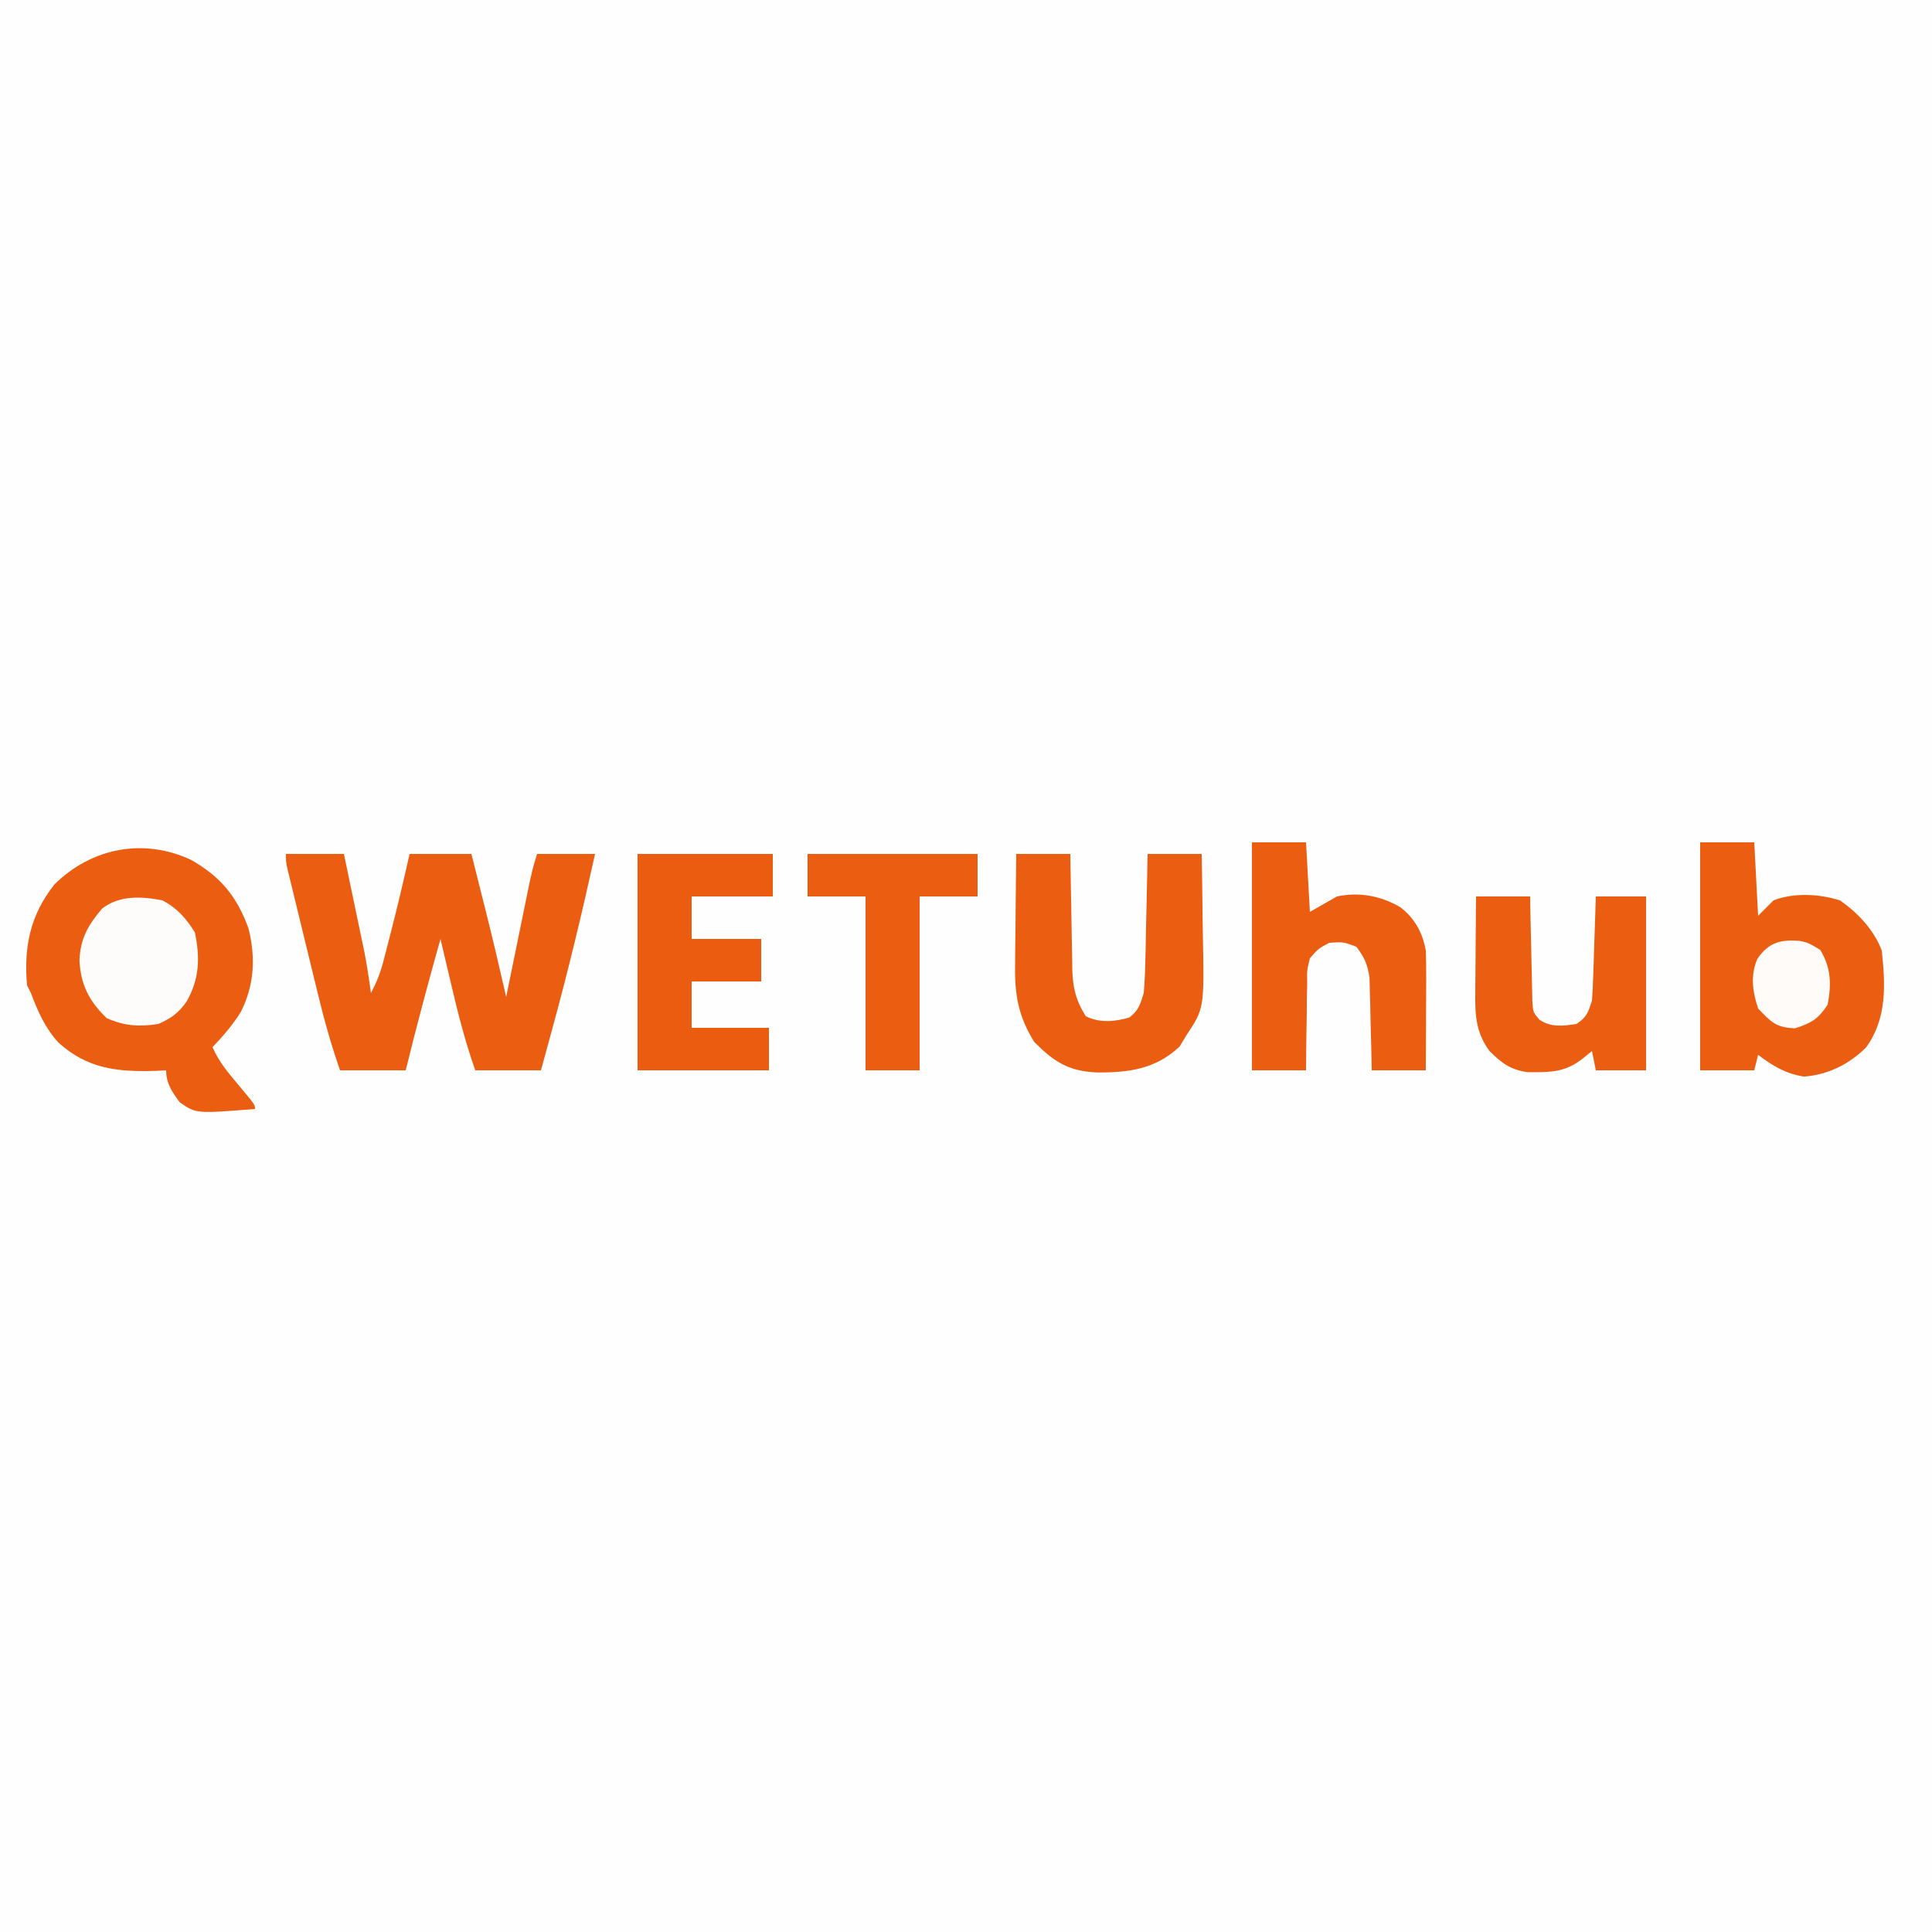 <?xml version="1.0" encoding="UTF-8"?>
<svg version="1.1" xmlns="http://www.w3.org/2000/svg" width="500" height="500">
<rect width="100%" height="100%" fill="#333333" stroke="none"/>
<path d="M0 0 C165 0 330 0 500 0 C500 165 500 330 500 500 C335 500 170 500 0 500 C0 335 0 170 0 0 Z " fill="#FEFEFE" transform="translate(0,0)"/>
<path d="M0 0 C7.604 4.338 11.827 9.463 14.805 17.695 C16.719 25.245 16.324 32.423 12.789 39.391 C10.696 42.715 8.223 45.615 5.5 48.438 C7.121 52.188 9.506 55.011 12.125 58.125 C16.5 63.335 16.5 63.335 16.5 64.438 C1.26 65.659 1.26 65.659 -2.965 62.727 C-4.951 60.036 -6.5 57.844 -6.5 54.438 C-7.395 54.484 -8.289 54.53 -9.211 54.578 C-19.088 54.873 -26.86 54.082 -34.375 47.25 C-37.86 43.452 -39.692 39.21 -41.5 34.438 C-41.83 33.778 -42.16 33.117 -42.5 32.438 C-43.385 22.485 -41.661 14.184 -35.383 6.297 C-25.792 -3.174 -12.26 -5.77 0 0 Z " fill="#EB5D11" transform="translate(49.5,222.562)"/>
<path d="M0 0 C4.95 0 9.9 0 15 0 C15.838 4.001 16.675 8.003 17.509 12.006 C17.792 13.365 18.076 14.723 18.361 16.082 C18.773 18.045 19.181 20.009 19.59 21.973 C19.836 23.151 20.082 24.329 20.336 25.543 C21.004 29.019 21.528 32.493 22 36 C23.414 33.337 24.426 30.826 25.184 27.91 C25.388 27.131 25.592 26.352 25.802 25.55 C26.012 24.729 26.221 23.908 26.438 23.062 C26.656 22.222 26.874 21.381 27.098 20.514 C28.852 13.701 30.465 6.866 32 0 C37.28 0 42.56 0 48 0 C48.939 3.729 49.876 7.458 50.812 11.188 C51.074 12.223 51.335 13.259 51.604 14.326 C53.494 21.864 55.277 29.422 57 37 C57.207 35.986 57.414 34.971 57.627 33.927 C58.395 30.163 59.165 26.401 59.936 22.638 C60.269 21.01 60.602 19.381 60.934 17.753 C61.411 15.412 61.891 13.071 62.371 10.73 C62.519 10.002 62.667 9.274 62.819 8.524 C63.418 5.614 64.059 2.822 65 0 C69.95 0 74.9 0 80 0 C76.678 15.088 73.087 30.1 69 45 C68.698 46.11 68.397 47.22 68.086 48.363 C67.394 50.91 66.697 53.455 66 56 C60.39 56 54.78 56 49 56 C46.437 48.743 44.563 41.428 42.812 33.938 C42.54 32.786 42.267 31.634 41.986 30.447 C41.321 27.632 40.659 24.817 40 22 C36.811 33.292 33.797 44.604 31 56 C25.39 56 19.78 56 14 56 C11.747 49.51 9.914 43.023 8.301 36.348 C8.061 35.366 7.821 34.385 7.574 33.374 C7.072 31.318 6.572 29.262 6.074 27.205 C5.309 24.046 4.537 20.889 3.764 17.732 C3.276 15.729 2.788 13.726 2.301 11.723 C2.07 10.777 1.838 9.831 1.6 8.857 C1.39 7.985 1.179 7.113 0.962 6.215 C0.776 5.447 0.589 4.679 0.397 3.888 C0 2 0 2 0 0 Z " fill="#EB5D11" transform="translate(74,221)"/>
<path d="M0 0 C4.62 0 9.24 0 14 0 C14.33 6.27 14.66 12.54 15 19 C16.32 17.68 17.64 16.36 19 15 C24.364 12.975 30.892 13.311 36.25 15.062 C40.855 18.307 44.992 22.66 47 28 C47.955 36.835 48.387 45.55 42.969 53.039 C38.545 57.445 33.134 60.132 26.875 60.625 C22.022 59.842 18.894 57.9 15 55 C14.67 56.32 14.34 57.64 14 59 C9.38 59 4.76 59 0 59 C0 39.53 0 20.06 0 0 Z " fill="#EB5D10" transform="translate(440,218)"/>
<path d="M0 0 C4.62 0 9.24 0 14 0 C14.015 1.059 14.029 2.118 14.044 3.209 C14.102 7.157 14.18 11.104 14.262 15.051 C14.296 16.756 14.324 18.461 14.346 20.167 C14.38 22.624 14.432 25.081 14.488 27.539 C14.495 28.296 14.501 29.052 14.508 29.831 C14.638 34.571 15.412 37.883 18 42 C21.577 43.788 25.541 43.434 29.312 42.312 C31.697 40.458 32.094 38.893 33 36 C33.232 33.184 33.371 30.455 33.414 27.637 C33.433 26.845 33.453 26.053 33.473 25.237 C33.532 22.72 33.579 20.204 33.625 17.688 C33.663 15.976 33.702 14.264 33.742 12.553 C33.838 8.369 33.922 4.184 34 0 C38.62 0 43.24 0 48 0 C48.1 5.247 48.172 10.493 48.22 15.741 C48.24 17.523 48.267 19.304 48.302 21.086 C48.661 39.967 48.661 39.967 44 47 C43.443 47.928 42.886 48.856 42.312 49.812 C36.094 55.695 29.147 56.614 20.822 56.545 C13.437 56.216 9.727 53.727 4.688 48.688 C0.591 42.163 -0.441 36.437 -0.293 28.906 C-0.289 28.074 -0.284 27.242 -0.28 26.385 C-0.263 23.756 -0.226 21.128 -0.188 18.5 C-0.172 16.706 -0.159 14.911 -0.146 13.117 C-0.114 8.744 -0.062 4.372 0 0 Z " fill="#EB5E12" transform="translate(263,221)"/>
<path d="M0 0 C4.62 0 9.24 0 14 0 C14.33 5.94 14.66 11.88 15 18 C17.31 16.68 19.62 15.36 22 14 C27.822 12.806 33.173 13.801 38.309 16.727 C42.14 19.611 44.163 23.369 45 28 C45.082 30.389 45.107 32.781 45.098 35.172 C45.096 35.854 45.095 36.537 45.093 37.24 C45.088 39.41 45.075 41.58 45.062 43.75 C45.057 45.225 45.053 46.701 45.049 48.176 C45.039 51.784 45.019 55.392 45 59 C40.38 59 35.76 59 31 59 C30.963 57.109 30.925 55.218 30.887 53.27 C30.821 50.784 30.755 48.298 30.688 45.812 C30.665 44.567 30.642 43.321 30.619 42.037 C30.584 40.835 30.548 39.633 30.512 38.395 C30.472 36.737 30.472 36.737 30.432 35.046 C29.948 31.634 29.104 29.716 27 27 C23.638 25.746 23.638 25.746 20 26 C17.196 27.492 17.196 27.492 15 30 C14.223 33.175 14.223 33.175 14.293 36.734 C14.264 38.03 14.235 39.325 14.205 40.66 C14.199 42.023 14.193 43.387 14.188 44.75 C14.164 46.129 14.139 47.508 14.111 48.887 C14.052 52.258 14.023 55.629 14 59 C9.38 59 4.76 59 0 59 C0 39.53 0 20.06 0 0 Z " fill="#EB5D11" transform="translate(324,218)"/>
<path d="M0 0 C11.55 0 23.1 0 35 0 C35 3.63 35 7.26 35 11 C28.07 11 21.14 11 14 11 C14 14.63 14 18.26 14 22 C19.94 22 25.88 22 32 22 C32 25.63 32 29.26 32 33 C26.06 33 20.12 33 14 33 C14 36.96 14 40.92 14 45 C20.6 45 27.2 45 34 45 C34 48.63 34 52.26 34 56 C22.78 56 11.56 56 0 56 C0 37.52 0 19.04 0 0 Z " fill="#EB5C10" transform="translate(165,221)"/>
<path d="M0 0 C4.62 0 9.24 0 14 0 C14.037 2.131 14.075 4.262 14.113 6.457 C14.16 8.522 14.211 10.587 14.262 12.653 C14.296 14.087 14.324 15.522 14.346 16.956 C14.38 19.02 14.432 21.082 14.488 23.145 C14.514 24.386 14.541 25.627 14.568 26.906 C14.745 29.973 14.745 29.973 16.411 31.904 C19.349 33.931 22.586 33.534 26 33 C28.674 31.188 28.959 30.122 30 27 C30.15 24.936 30.248 22.869 30.316 20.801 C30.358 19.592 30.4 18.384 30.443 17.139 C30.483 15.876 30.522 14.613 30.562 13.312 C30.606 12.038 30.649 10.764 30.693 9.451 C30.8 6.301 30.9 3.15 31 0 C35.29 0 39.58 0 44 0 C44 14.85 44 29.7 44 45 C39.71 45 35.42 45 31 45 C30.505 42.525 30.505 42.525 30 40 C28.824 40.959 28.824 40.959 27.625 41.938 C22.967 45.597 19.185 45.513 13.348 45.48 C8.847 44.834 6.669 43.145 3.488 40.02 C0.051 35.355 -0.279 30.936 -0.195 25.293 C-0.192 24.568 -0.19 23.842 -0.187 23.095 C-0.176 20.792 -0.151 18.49 -0.125 16.188 C-0.115 14.62 -0.106 13.053 -0.098 11.486 C-0.076 7.657 -0.041 3.829 0 0 Z " fill="#EB5D10" transform="translate(382,232)"/>
<path d="M0 0 C14.52 0 29.04 0 44 0 C44 3.63 44 7.26 44 11 C39.05 11 34.1 11 29 11 C29 25.85 29 40.7 29 56 C24.38 56 19.76 56 15 56 C15 41.15 15 26.3 15 11 C10.05 11 5.1 11 0 11 C0 7.37 0 3.74 0 0 Z " fill="#EB5D11" transform="translate(209,221)"/>
<path d="M0 0 C3.86 2.013 6.163 4.654 8.438 8.312 C9.809 14.864 9.638 20.375 6.25 26.27 C4.132 29.202 2.312 30.528 -1 32 C-5.948 32.774 -9.782 32.541 -14.375 30.5 C-18.923 26.168 -21.192 21.7 -21.438 15.375 C-21.139 9.763 -19.177 6.388 -15.562 2.125 C-11.025 -1.357 -5.388 -1.024 0 0 Z " fill="#FEFCFA" transform="translate(42,233)"/>
<path d="M0 0 C2.16 0.5 2.16 0.5 5.223 2.312 C8.066 6.99 8.145 11.165 7.16 16.5 C4.663 20.283 3.001 21.225 -1.277 22.625 C-6.209 22.452 -7.472 21.028 -10.84 17.5 C-12.29 13.149 -12.885 8.921 -11.039 4.645 C-8.044 0.311 -4.932 -0.395 0 0 Z " fill="#FEFBF9" transform="translate(465.84,243.5)"/>
</svg>
